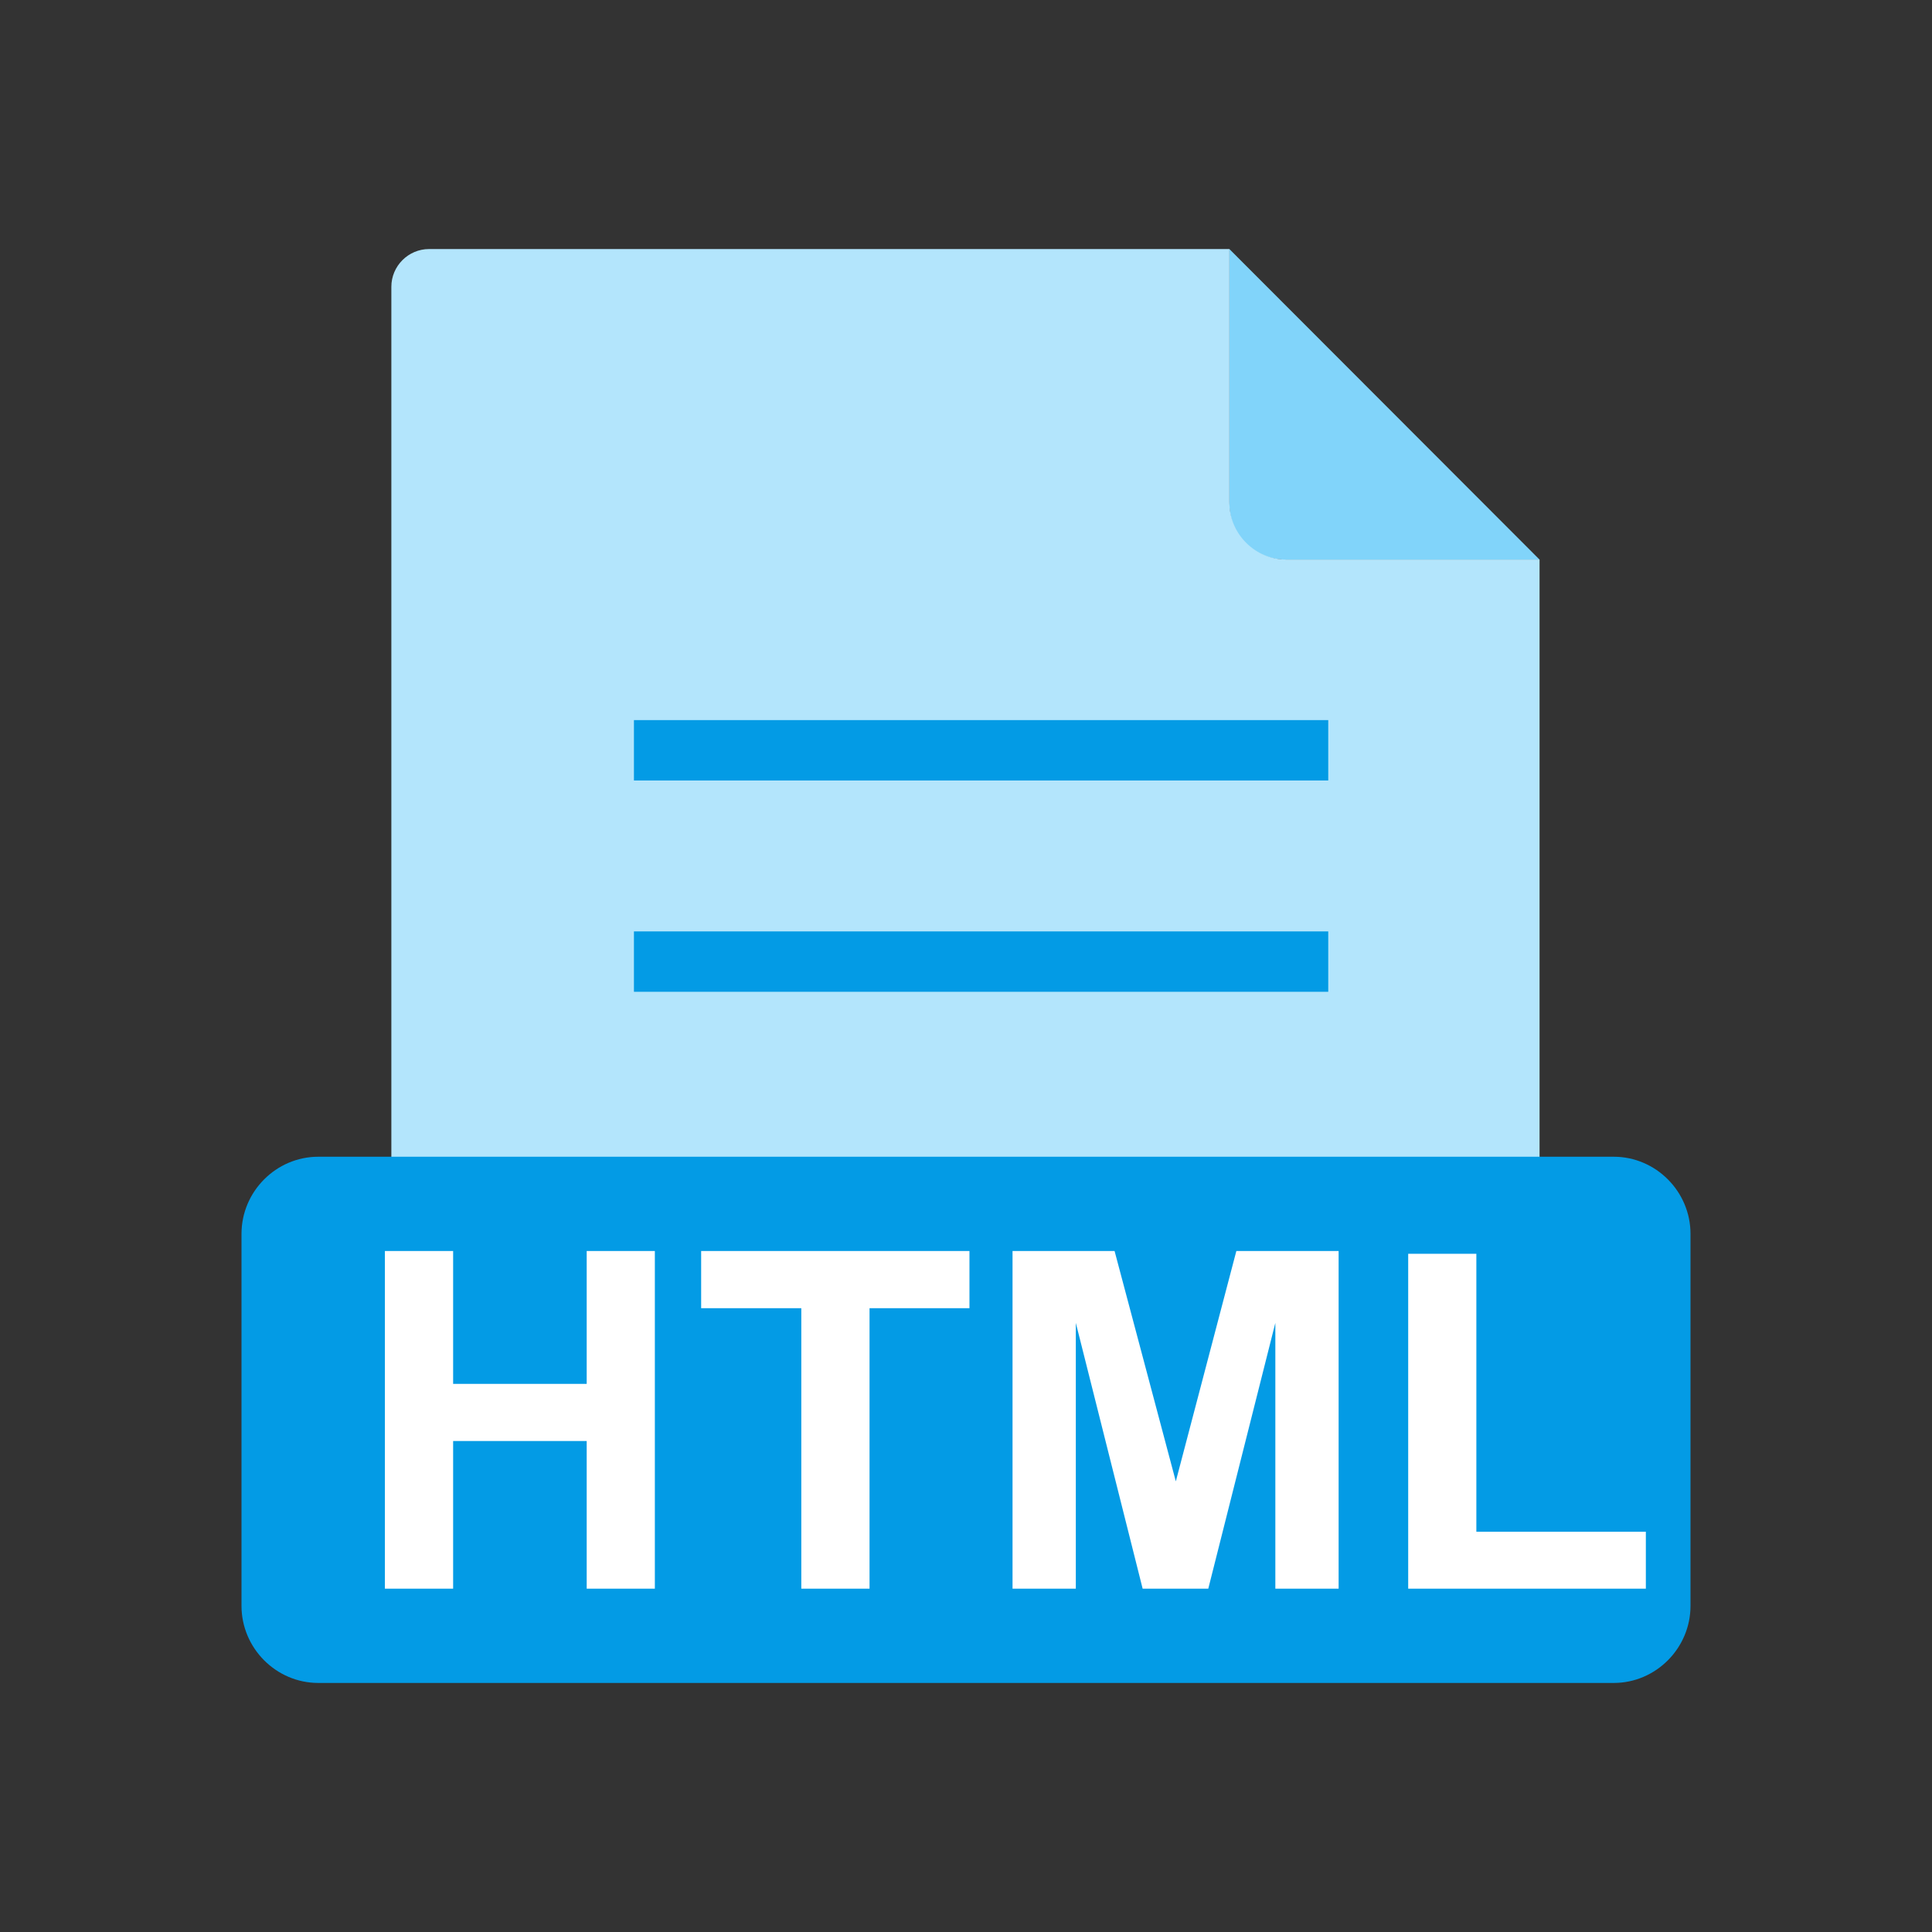 <?xml version="1.0" encoding="UTF-8"?>
<!DOCTYPE svg PUBLIC "-//W3C//DTD SVG 1.1//EN" "http://www.w3.org/Graphics/SVG/1.1/DTD/svg11.dtd">
<!-- Creator: CorelDRAW -->
<svg xmlns="http://www.w3.org/2000/svg" xml:space="preserve" width="2048px" height="2048px" style="shape-rendering:geometricPrecision; text-rendering:geometricPrecision; image-rendering:optimizeQuality; fill-rule:evenodd; clip-rule:evenodd"
viewBox="0 0 2048 2048"
 xmlns:xlink="http://www.w3.org/1999/xlink">
 <rect x="0" y="0" width="2048" height="2048" fill="#333333" stroke="none"/>
 <defs>
  <style type="text/css">
   <![CDATA[
    .fil0 {fill:none}
    .fil4 {fill:#039BE5}
    .fil1 {fill:#81D4FA}
    .fil2 {fill:#B3E5FC}
    .fil3 {fill:#039BE5;fill-rule:nonzero}
    .fil5 {fill:white;fill-rule:nonzero}
   ]]>
  </style>
 </defs>
 <g id="Layer_x0020_1">
  <rect class="fil0" width="2048" height="2048"/>
  <rect class="fil0" x="255.999" y="255.999" width="1536" height="1536"/>
  <g id="_187797600">
   <path id="_187798416" class="fil1" d="M1303.19 263.999l328.759 329.158 -269.982 0c-32.328,0 -58.776,-26.448 -58.776,-58.776l0 -270.382z"/>
   <g>
    <path id="_187798248" class="fil2" d="M454.851 263.999l848.395 0 0 268.747c0,33.228 27.184,60.411 60.411,60.411l268.344 0 0 814.843c0,22 -17.999,39.999 -39.999,39.999l-1137.15 0c-22,0 -39.999,-17.999 -39.999,-39.999l0 -1104c0,-22 17.999,-39.999 39.999,-39.999z"/>
    <g>
     <polygon id="_187798032" class="fil3" points="671.999,763.342 1408,763.342 1408,827.344 671.999,827.344 "/>
     <g>
      <polygon id="_187798104" class="fil3" points="671.999,987.337 1408,987.337 1408,1051.34 671.999,1051.34 "/>
      <g>
       <path id="_187797912" class="fil4" d="M337.396 1226.19l1373.21 0c22.375,0 42.735,9.234 57.51,24.108 14.738,14.836 23.887,35.238 23.887,57.619l0 394.353c0,22.381 -9.15,42.782 -23.887,57.618 -14.777,14.874 -35.137,24.109 -57.51,24.109l-1373.21 0c-22.372,0 -42.735,-9.235 -57.511,-24.109 -14.737,-14.834 -23.886,-35.235 -23.886,-57.618l0 -394.353c0,-22.382 9.149,-42.783 23.886,-57.619 14.774,-14.874 35.137,-24.108 57.511,-24.108z"/>
       <path id="_187797888" class="fil5" d="M408 1684.05l0 -357.917 72.333 0 0 140.834 141.584 0 0 -140.834 72.249 0 0 357.917 -72.249 0 0 -156.5 -141.584 0 0 156.5 -72.333 0zm441.416 0l0 -297.333 -106.166 0 0 -60.584 284.417 0 0 60.584 -105.917 0 0 297.333 -72.334 0zm223.917 0l0 -357.917 108.167 0 64.917 244.167 64.167 -244.167 108.416 0 0 357.917 -67.083 0 0 -281.75 -71.084 281.75 -69.584 0 -70.833 -281.75 0 281.75 -67.083 0zm419.417 0l0 -354.999 72.249 0 0 294.666 179.667 0 0 60.333 -251.916 0z"/>
      </g>
     </g>
    </g>
   </g>
  </g>
 </g>
</svg>
